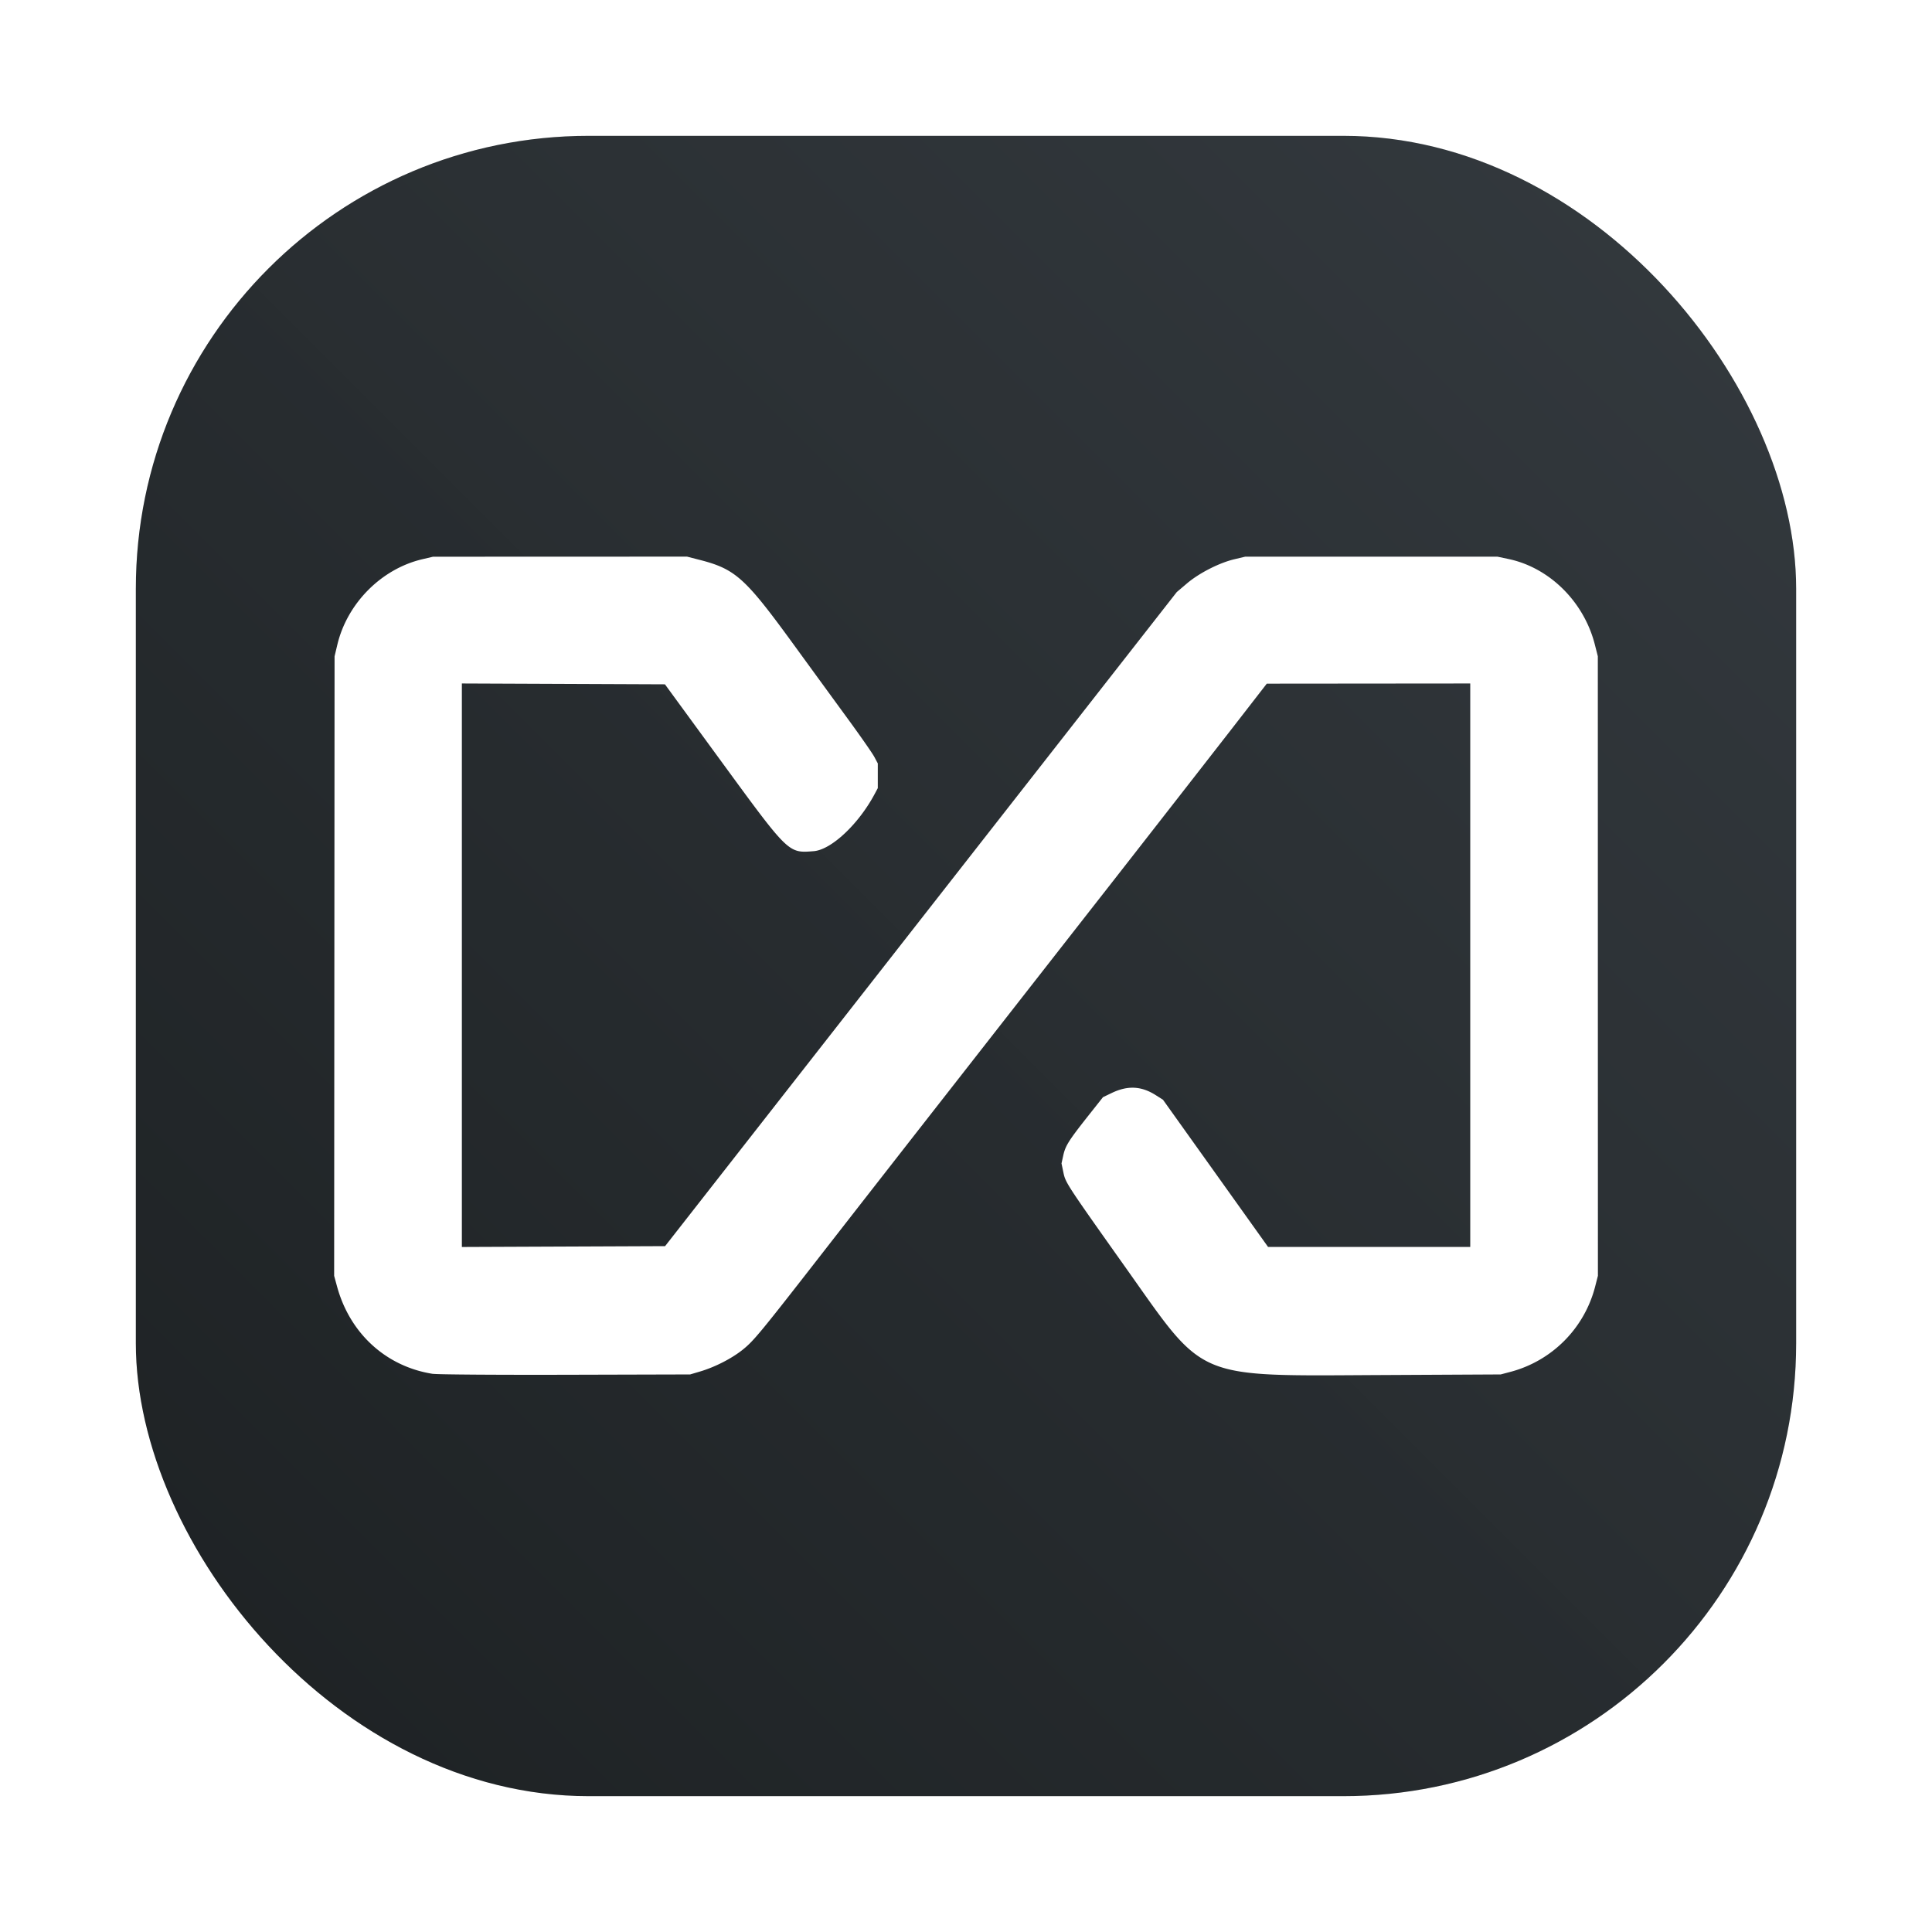 <?xml version="1.0" encoding="UTF-8" standalone="no"?>
<svg
   width="64"
   height="64"
   version="1.1"
   id="svg5"
   sodipodi:docname="anythingllm.svg"
   inkscape:version="1.3.2 (091e20ef0f, 2023-11-25, custom)"
   xmlns:inkscape="http://www.inkscape.org/namespaces/inkscape"
   xmlns:sodipodi="http://sodipodi.sourceforge.net/DTD/sodipodi-0.dtd"
   xmlns="http://www.w3.org/2000/svg"
   xmlns:svg="http://www.w3.org/2000/svg">
  <sodipodi:namedview
     id="namedview5"
     pagecolor="#ffffff"
     bordercolor="#000000"
     borderopacity="0.25"
     inkscape:showpageshadow="2"
     inkscape:pageopacity="0.0"
     inkscape:pagecheckerboard="0"
     inkscape:deskcolor="#d1d1d1"
     inkscape:zoom="4.0934854"
     inkscape:cx="14.535291"
     inkscape:cy="37.987189"
     inkscape:window-width="1920"
     inkscape:window-height="948"
     inkscape:window-x="0"
     inkscape:window-y="34"
     inkscape:window-maximized="1"
     inkscape:current-layer="svg5" />
  <defs
     id="defs4">
    <linearGradient
       id="a"
       x1="7.937"
       x2="7.937"
       y1="15.081"
       y2="1.852"
       gradientTransform="matrix(3.78,0,0,3.78,-12.459,-23.452)"
       gradientUnits="userSpaceOnUse">
      <stop
         offset="0"
         stop-color="#f1efeb"
         id="stop1" />
      <stop
         offset="1"
         stop-color="#fdfcfc"
         id="stop2" />
    </linearGradient>
    <linearGradient
       id="c"
       x1="8.23"
       x2="55.772"
       y1="32.999"
       y2="32.999"
       gradientUnits="userSpaceOnUse">
      <stop
         offset="0"
         stop-color="#2a2a2a"
         id="stop3" />
      <stop
         offset="1"
         stop-color="#2e2e2e"
         id="stop4" />
    </linearGradient>
    <filter
       id="b"
       width="1.242"
       height="1.374"
       x="-0.121"
       y="-0.187"
       color-interpolation-filters="sRGB">
      <feGaussianBlur
         stdDeviation="2.399"
         id="feGaussianBlur4" />
    </filter>
    <filter
       id="filter1057-2"
       x="-0.027"
       y="-0.027"
       width="1.054"
       height="1.054"
       color-interpolation-filters="sRGB">
      <feGaussianBlur
         stdDeviation="0.619"
         id="feGaussianBlur51" />
    </filter>
    <linearGradient
       id="linearGradient1053-0"
       x1="-127"
       x2="-72"
       y1="60"
       y2="5"
       gradientTransform="translate(131.5,-0.51)"
       gradientUnits="userSpaceOnUse">
      <stop
         stop-color="#1d2123"
         offset="0"
         id="stop51" />
      <stop
         stop-color="#33393e"
         stop-opacity=".996"
         offset="1"
         id="stop52" />
    </linearGradient>
  </defs>
  <rect
     x="4.5"
     y="4.5"
     width="55"
     height="55"
     ry="15"
     fill="#141414"
     filter="url(#filter1057-2)"
     opacity="0.3"
     stroke-linecap="round"
     stroke-width="2.744"
     id="rect52" />
  <rect
     x="4.5"
     y="4.5"
     width="55"
     height="55"
     ry="15"
     fill="url(#linearGradient1053-0)"
     stroke-linecap="round"
     stroke-width="2.744"
     id="rect53"
     style="fill:url(#linearGradient1053-0)" />
  <g
     id="g5"
     transform="translate(4.45e-5,1.359)">
    <path
       fill="url(#c)"
       d="m 14.344,44.153 c -1.55,-0.24 -2.752,-1.335 -3.178,-2.893 l -0.097,-0.355 0.007,-10.261 0.007,-10.261 0.091,-0.382 c 0.326,-1.374 1.458,-2.515 2.816,-2.835 l 0.354,-0.083 8.415,-0.003 0.412,0.106 c 1.189,0.304 1.508,0.592 3.106,2.787 0.557,0.766 1.363,1.871 1.791,2.457 0.428,0.585 0.83,1.162 0.894,1.282 l 0.116,0.218 v 0.819 l -0.102,0.191 c -0.534,1.002 -1.436,1.849 -2.019,1.897 -0.846,0.068 -0.823,0.09 -3.058,-2.966 l -1.872,-2.561 -6.727,-0.028 v 18.667 l 6.732,-0.028 16.95,-21.667 0.343,-0.291 c 0.403,-0.341 1.072,-0.681 1.572,-0.798 l 0.355,-0.084 h 8.35 l 0.375,0.079 c 1.359,0.289 2.498,1.421 2.856,2.84 l 0.097,0.381 8.8e-4,10.261 0.002,10.261 -0.096,0.374 a 3.936,3.936 0 0 1 -2.769,2.8 l -0.355,0.094 -3.957,0.02 c -6.199,0.031 -5.811,0.192 -8.412,-3.48 -2.03,-2.862 -2.046,-2.888 -2.118,-3.233 l -0.062,-0.297 0.059,-0.268 c 0.07,-0.318 0.179,-0.49 0.825,-1.308 l 0.49,-0.619 0.284,-0.136 c 0.536,-0.258 0.987,-0.235 1.468,0.072 l 0.236,0.15 3.48,4.875 h 6.698 v -18.665 l -6.74,0.006 -1.236,1.594 c -0.681,0.875 -2.446,3.14 -3.924,5.031 -1.479,1.89 -3.917,5.01 -5.419,6.931 a 4119.059,4119.059 0 0 0 -4.143,5.308 c -2.06,2.648 -2.272,2.904 -2.633,3.195 -0.366,0.295 -0.925,0.581 -1.419,0.727 l -0.328,0.097 -4.121,0.011 c -2.266,0.006 -4.243,-0.008 -4.394,-0.031"
       id="path5"
       style="fill:#ffffff;fill-opacity:1;stroke-width:0.881" />
  </g>
</svg>
